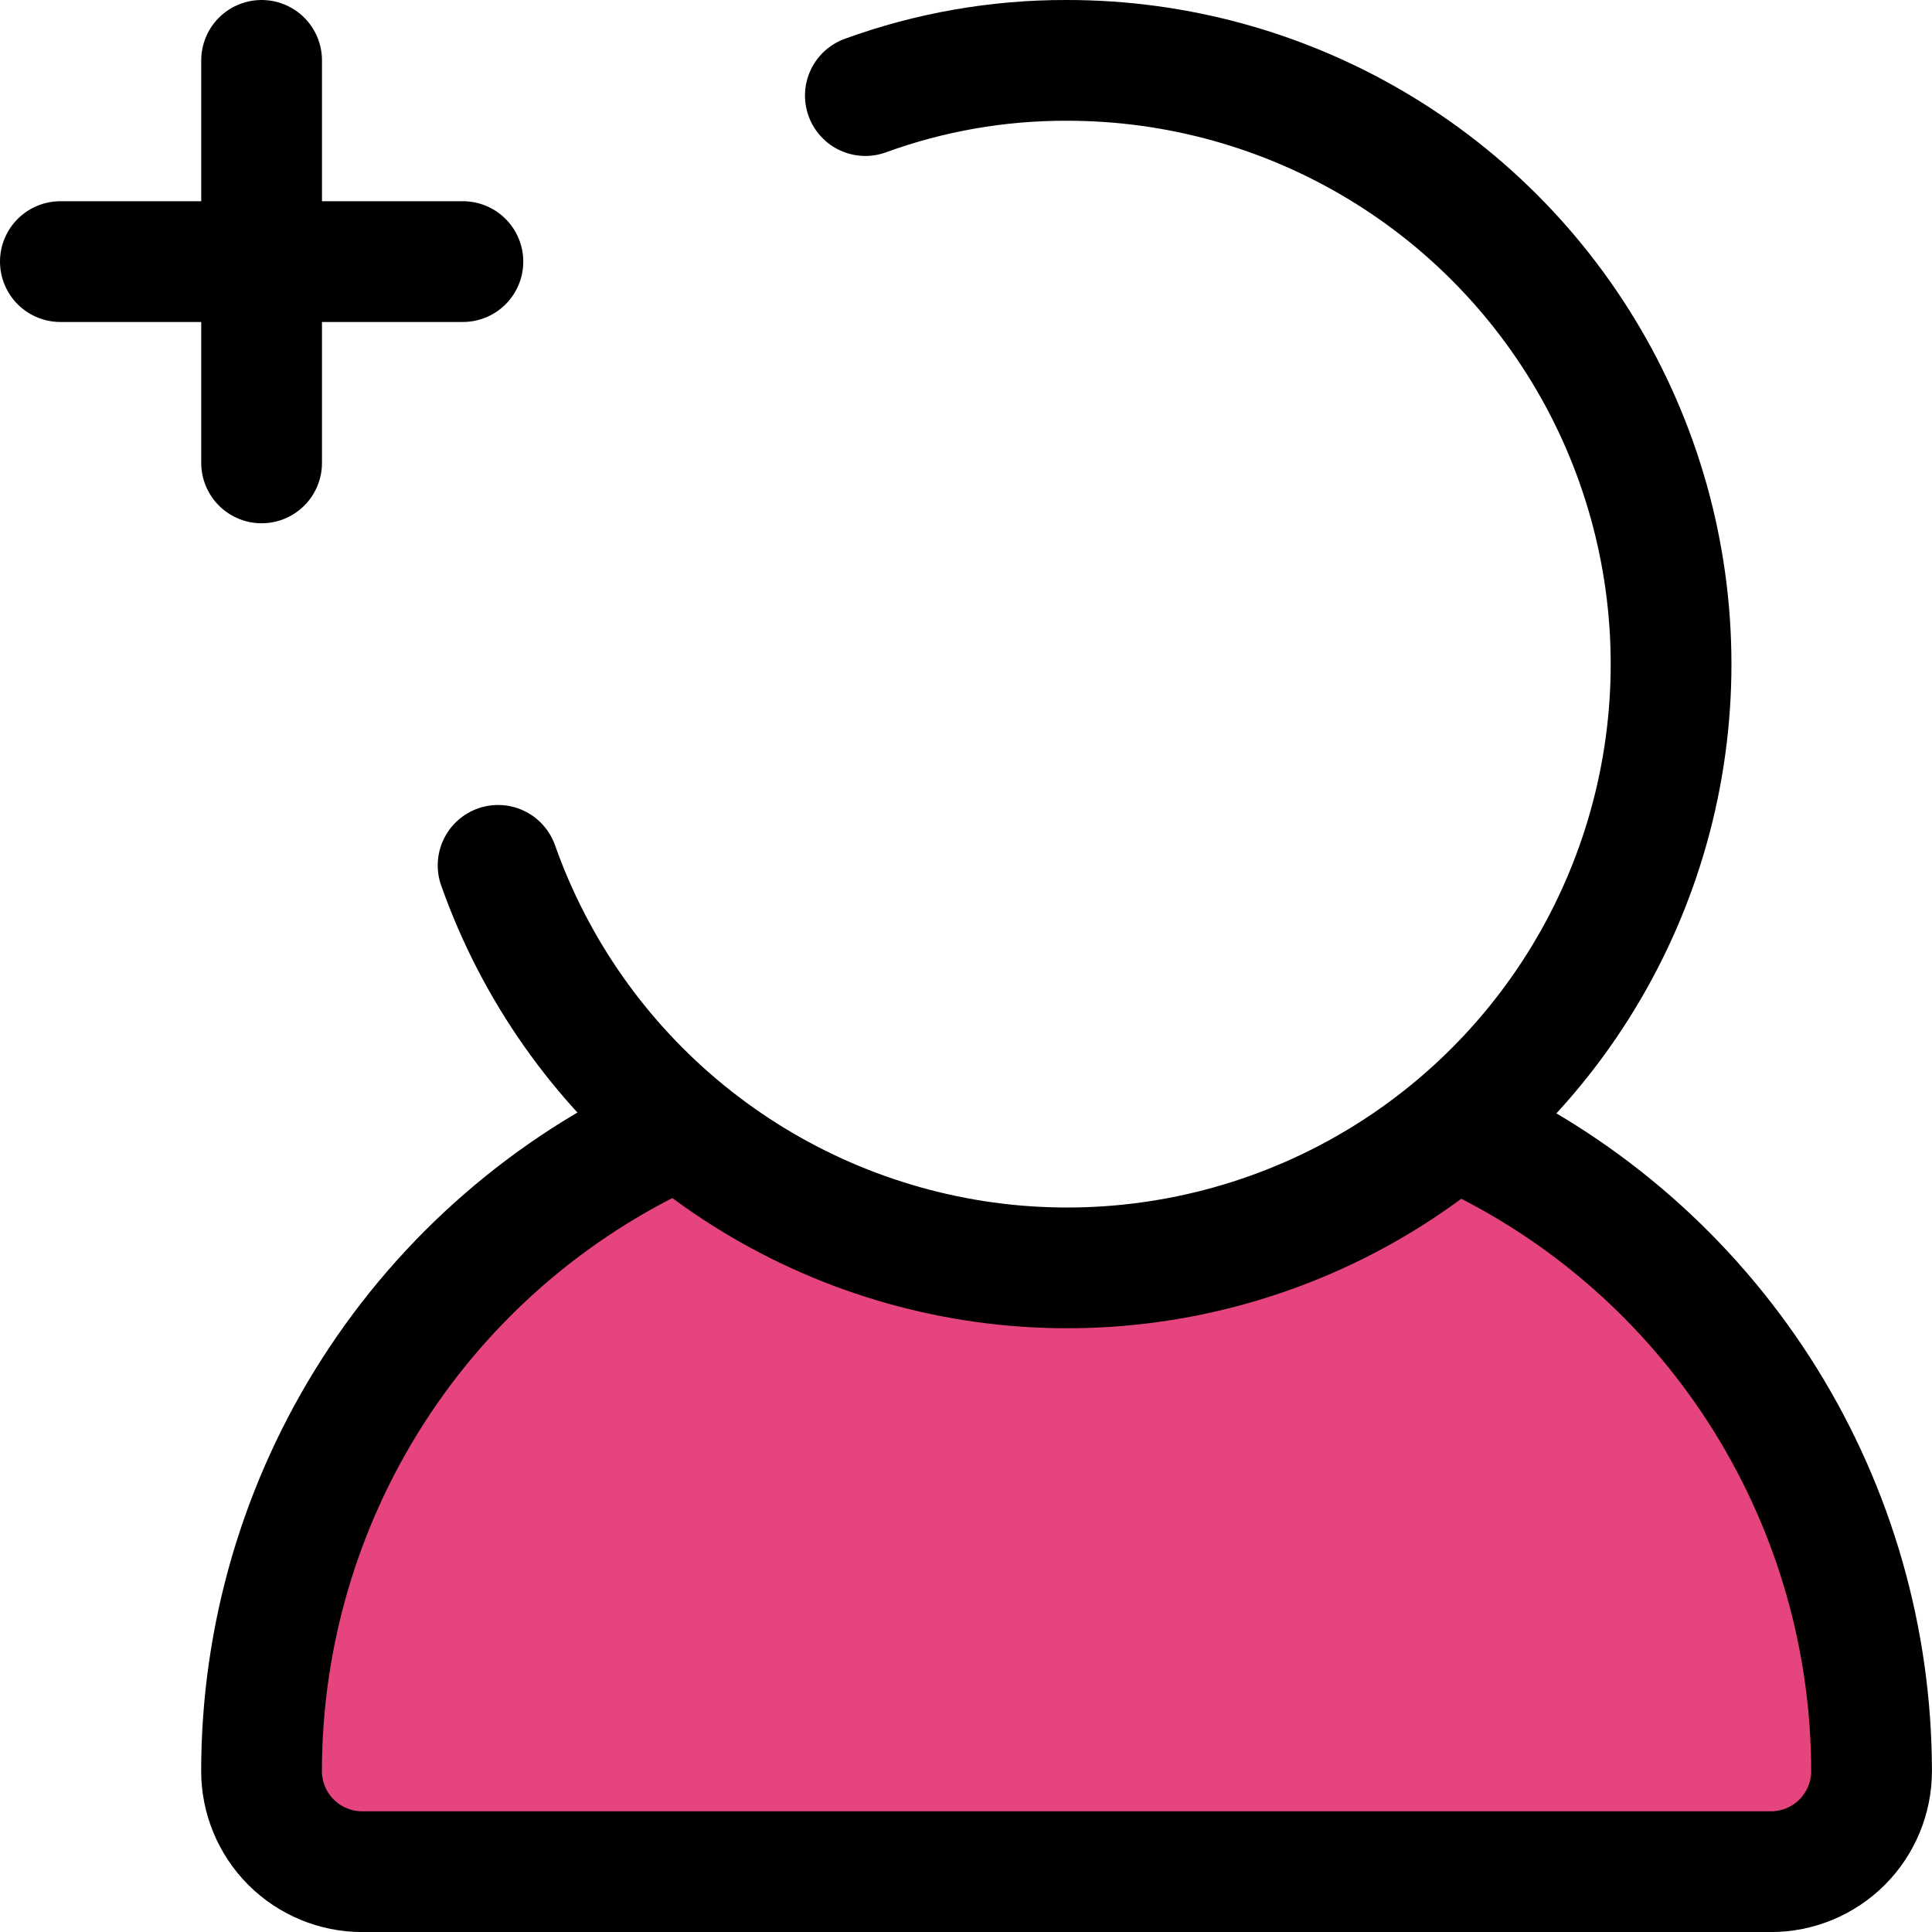 <svg fill="none" height="32" viewBox="0 0 32 32" width="32" xmlns="http://www.w3.org/2000/svg">
    <path
        d="M24.065 18.684C22.268 20.18 20.004 21 17.665 21C15.327 21 13.062 20.18 11.265 18.684C9.204 19.599 7.452 21.092 6.221 22.982C4.991 24.872 4.335 27.078 4.332 29.334C4.332 29.776 4.508 30.2 4.82 30.512C5.133 30.825 5.557 31 5.999 31H29.332C29.774 31 30.198 30.825 30.511 30.512C30.823 30.2 30.999 29.776 30.999 29.334C30.996 27.078 30.34 24.872 29.109 22.982C27.879 21.092 26.127 19.599 24.065 18.684Z"
        fill="#E5447E" />
    <path d="M7.667 4.333H1M4.333 1V7.667" stroke="black" stroke-linecap="round"
        stroke-linejoin="round" stroke-width="2" />
    <path
        d="M14.333 1.583C15.402 1.194 16.53 0.997 17.667 1C19.5 0.998 21.299 1.5 22.867 2.452C24.435 3.403 25.71 4.768 26.555 6.395C27.399 8.023 27.78 9.852 27.655 11.681C27.53 13.511 26.904 15.271 25.846 16.769C24.788 18.267 23.339 19.445 21.657 20.174C19.974 20.904 18.124 21.157 16.307 20.906C14.491 20.654 12.778 19.908 11.357 18.749C9.936 17.59 8.861 16.062 8.25 14.333"
        stroke="black" stroke-linecap="round" stroke-linejoin="round" stroke-width="2" />
    <path
        d="M11.132 18.734C9.103 19.666 7.384 21.159 6.179 23.038C4.974 24.917 4.333 27.102 4.332 29.334C4.332 29.776 4.508 30.2 4.82 30.513C5.133 30.825 5.557 31.001 5.999 31.001H29.332C29.774 31.001 30.198 30.825 30.511 30.513C30.823 30.2 30.999 29.776 30.999 29.334C30.997 27.16 30.387 25.029 29.239 23.183C28.09 21.336 26.448 19.847 24.499 18.884"
        stroke="black" stroke-linecap="round" stroke-linejoin="round" stroke-width="2" />
</svg>
